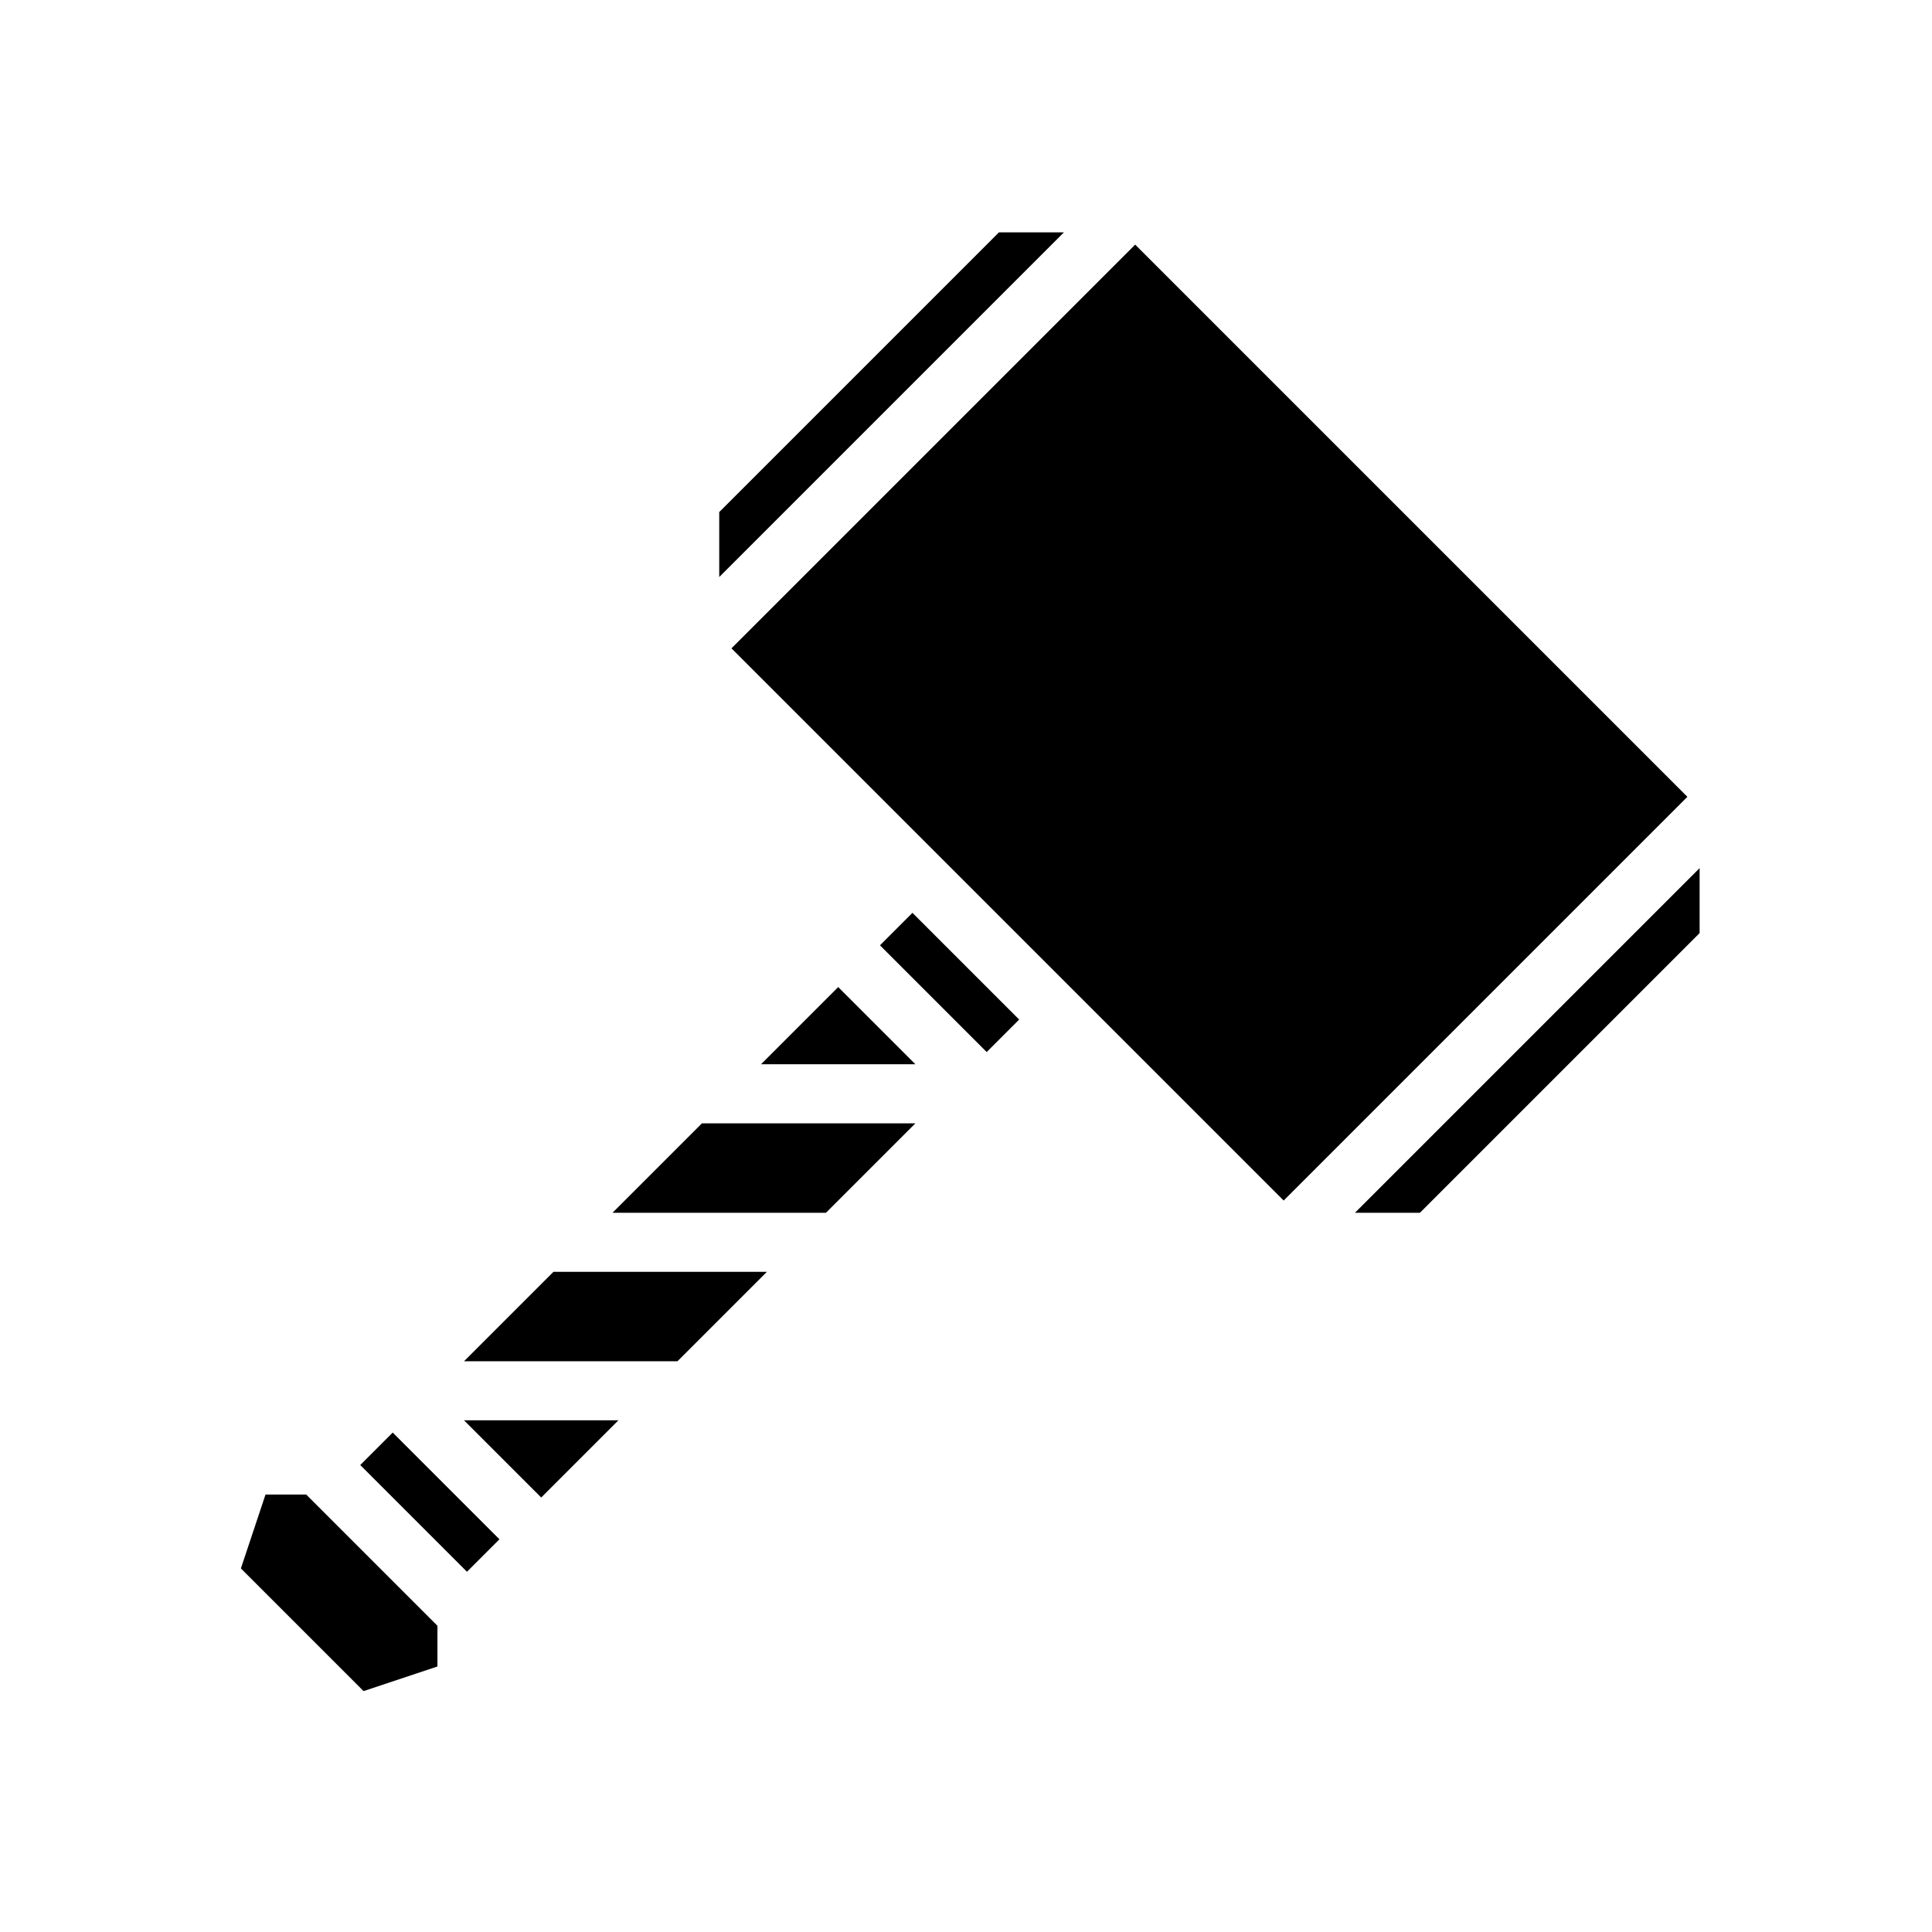 <svg xmlns="http://www.w3.org/2000/svg" width="100%" height="100%" viewBox="0 0 588.8 588.8"><path d="M304.433 70.82l-85.238 85.238v19.799L324.232 70.82h-19.799z m41.528 3.728L222.923 197.586l168.291 168.29L514.252 242.84 345.96 74.55z m172.02 190.02L412.942 369.605h19.799l85.238-85.238v-19.799z m-239.903 13.627l-9.9 9.9 32.527 32.528 9.9-9.9-32.527-32.528z m-22.627 22.627l-23.528 23.527h47.055l-23.527-23.527z m-41.528 41.527l-27.255 27.256h65.054l27.256-27.256h-65.055z m-45.255 45.256l-27.254 27.254h65.054l27.254-27.254h-65.054z m-27.254 45.254l23.527 23.527 23.527-23.527h-47.054z m-21.729 3.728l-9.898 9.899 32.527 32.527 9.898-9.898-32.527-32.527z m-38.767 18.899l-7.504 22.512 37.388 37.388 22.512-7.504v-12.414L93.33 455.486H80.918z" /></svg>